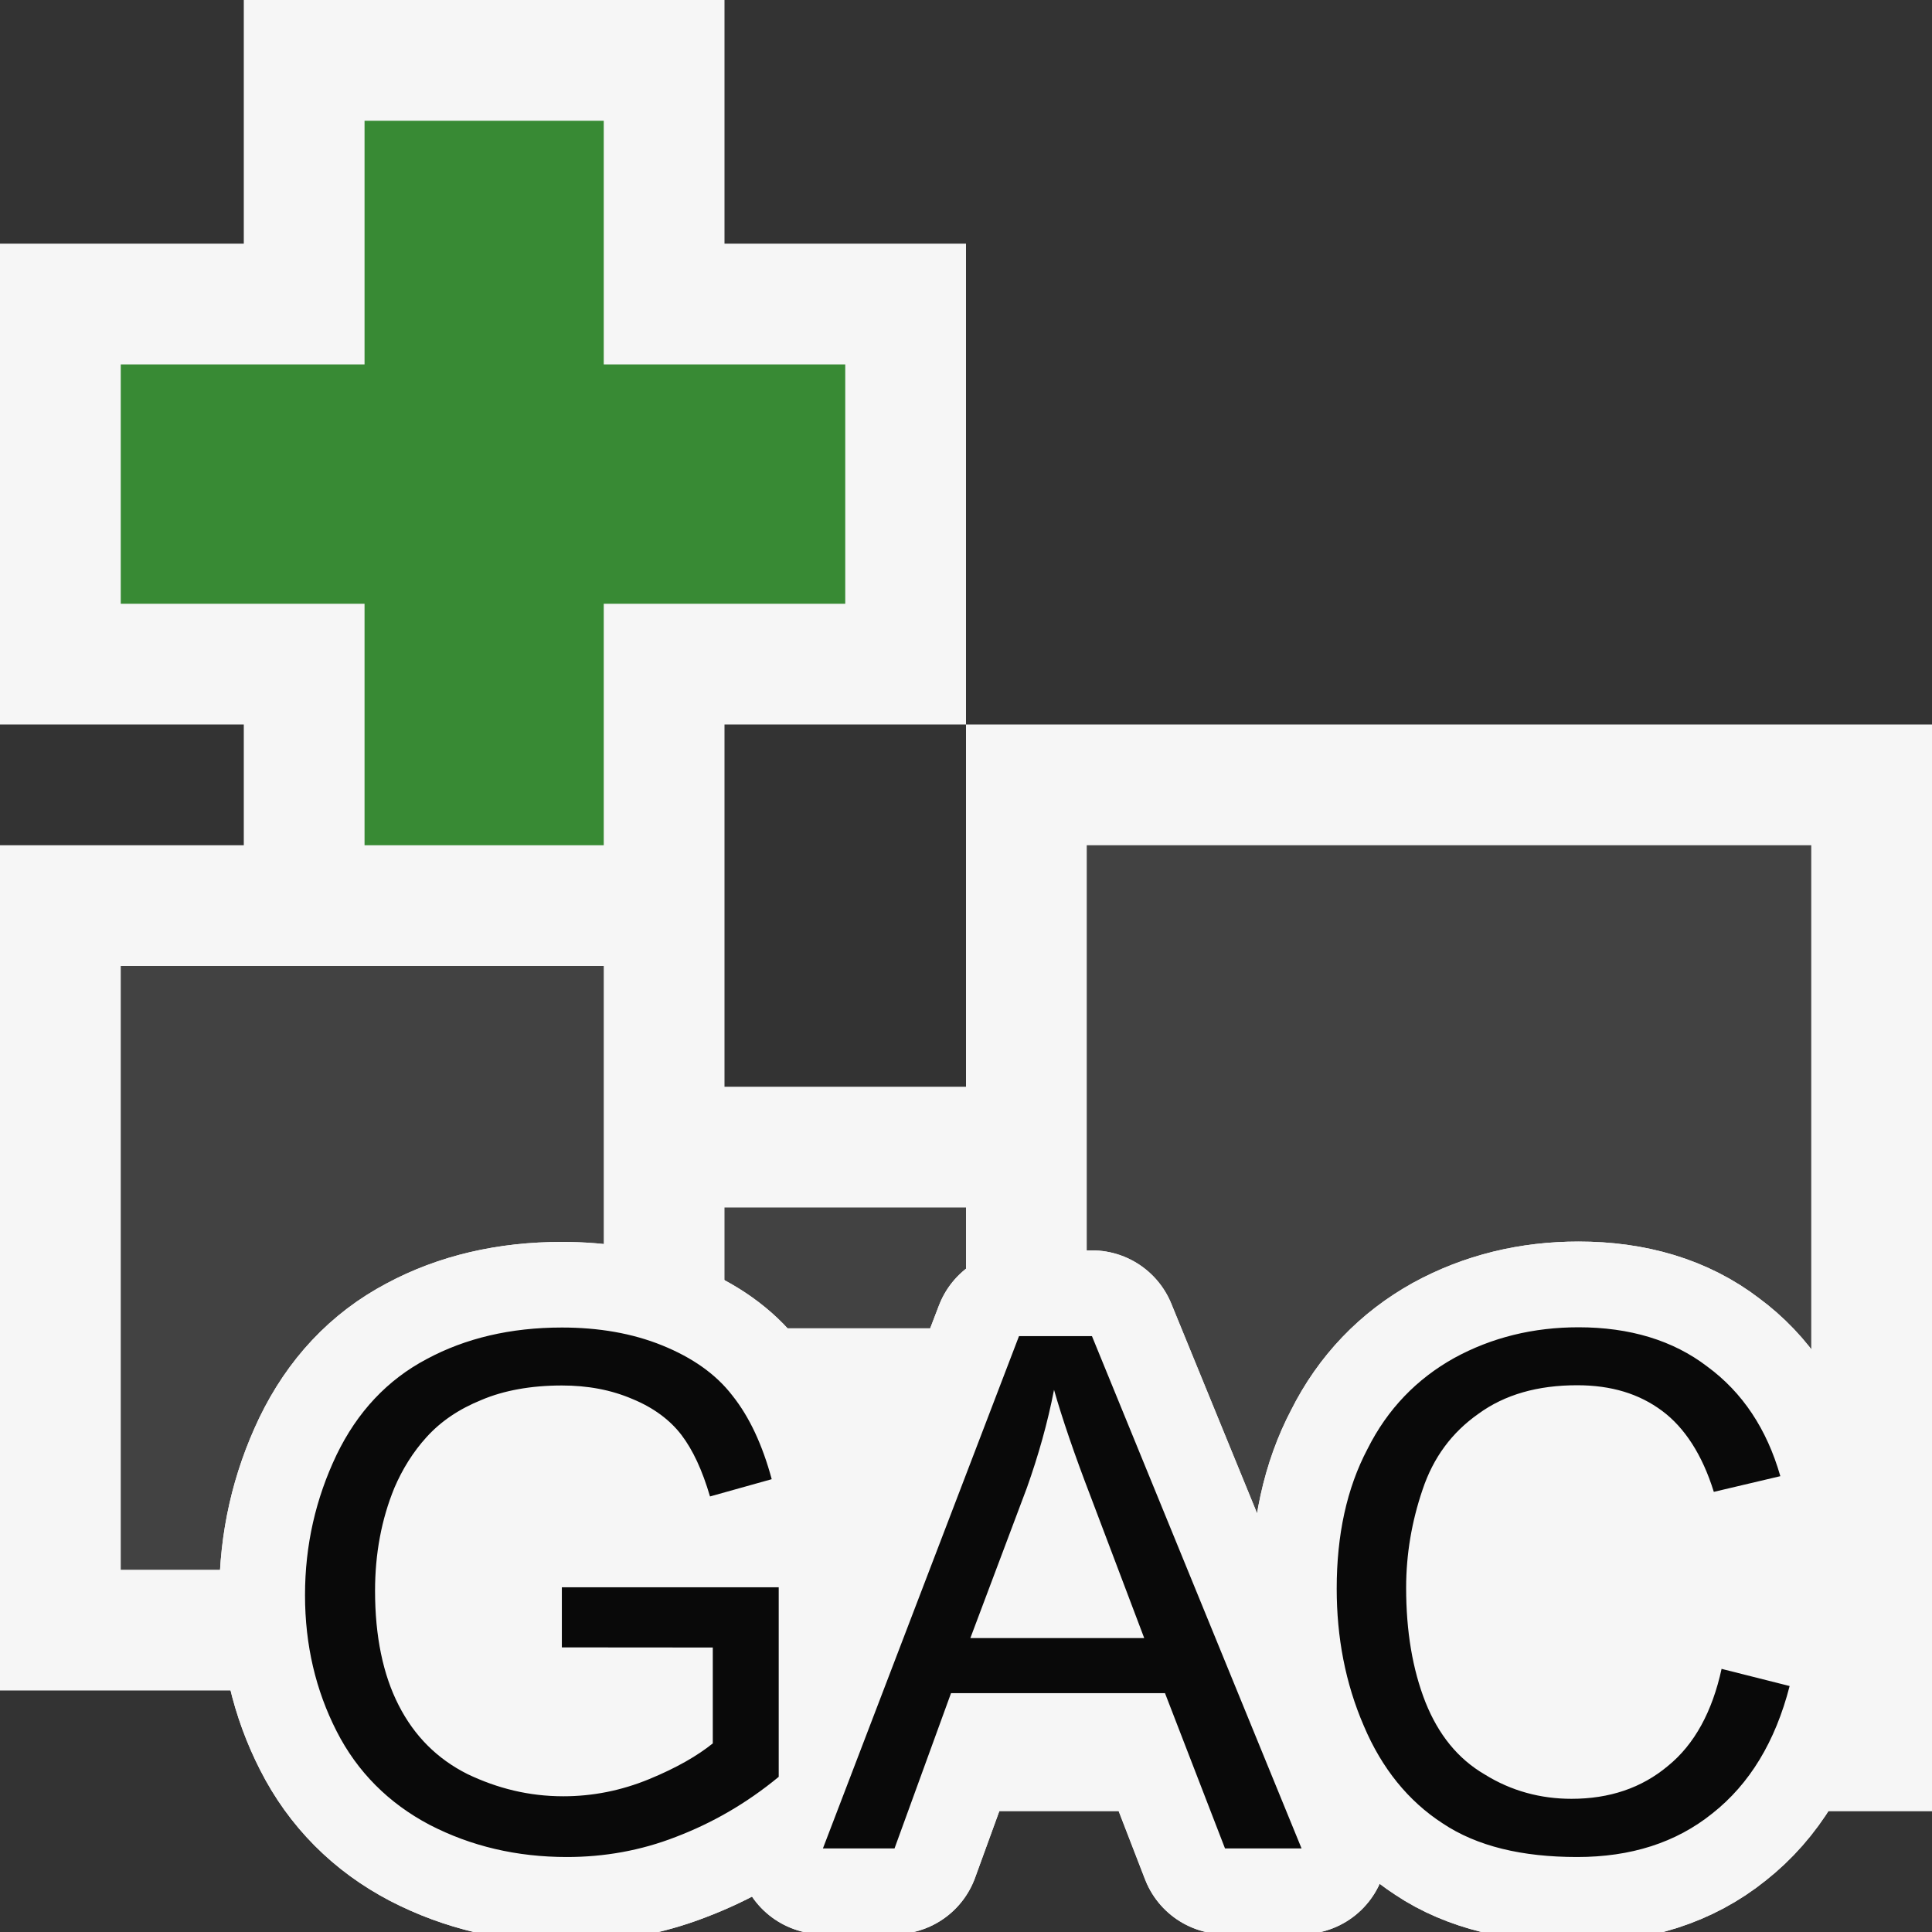 <?xml version="1.0" encoding="UTF-8" standalone="no"?>
<svg
   xmlns:dc="http://purl.org/dc/elements/1.1/"
   xmlns:cc="http://creativecommons.org/ns#"
   xmlns:rdf="http://www.w3.org/1999/02/22-rdf-syntax-ns#"
   xmlns:svg="http://www.w3.org/2000/svg"
   xmlns="http://www.w3.org/2000/svg"
   xmlns:sodipodi="http://sodipodi.sourceforge.net/DTD/sodipodi-0.dtd"
   xmlns:inkscape="http://www.inkscape.org/namespaces/inkscape"
   width="100%"
   height="100%"
   viewBox="0 0 16 16"
   version="1.1"
   xml:space="preserve"
   style="fill-rule:evenodd;clip-rule:evenodd;stroke-linejoin:round;stroke-miterlimit:2;"
   id="svg34"
   sodipodi:docname="AssemblyListGAC.svg"
   inkscape:version="0.92.4 (5da689c313, 2019-01-14)"><rect x="0" y="0" width="16" height="16" fill="#333333" stroke="none"/><defs
     id="defs38" /><sodipodi:namedview
     pagecolor="#ffffff"
     bordercolor="#666666"
     borderopacity="1"
     objecttolerance="10"
     gridtolerance="10"
     guidetolerance="10"
     inkscape:pageopacity="0"
     inkscape:pageshadow="2"
     inkscape:window-width="1920"
     inkscape:window-height="1017"
     id="namedview36"
     showgrid="false"
     inkscape:zoom="59"
     inkscape:cx="10.185456"
     inkscape:cy="6.2184606"
     inkscape:window-x="-8"
     inkscape:window-y="-8"
     inkscape:window-maximized="1"
     inkscape:current-layer="svg34" /><rect
     style="fill:#f6f6f6;fill-opacity:0;fill-rule:nonzero"
     height="16"
     width="16"
     y="0"
     x="0"
     id="canvas" /><path
     inkscape:connector-curvature="0"
     style="fill:#f6f6f6;fill-rule:nonzero"
     d="m 16,6 v 9 H 8 V 12 H 6 v 2 H 0 V 7 H 2.019 V 6 H 0 V 2.018 H 2.019 V 0 H 6 V 2.018 H 8 V 6 H 6 V 9 H 8 V 6 Z"
     id="outline" /><path
     inkscape:connector-curvature="0"
     style="fill:#424242;fill-rule:nonzero"
     d="M 15,14 H 9 V 7 h 6 z M 5,8 H 1 v 5 h 4 z m 3,2 H 6 v 1 h 2 z"
     id="iconBg" /><path
     inkscape:connector-curvature="0"
     style="fill:#388a34;fill-rule:nonzero"
     d="M 7,3.018 H 5 V 1 H 3.019 V 3.018 H 1 V 5 H 3.019 V 7 H 5 V 5 h 2 z"
     id="colorAction" /><path
     style="opacity:1;fill:#f6f6f6;fill-opacity:1;fill-rule:nonzero;stroke:#f6f6f6;stroke-width:0.923;stroke-linecap:round;stroke-linejoin:round;stroke-miterlimit:2;stroke-dasharray:none;stroke-opacity:1;paint-order:stroke markers fill"
     d="m 12.115,12.119 h 2.732 v 2.25 h -2.732 z"
     id="rect855" /><path
     style="clip-rule:evenodd;opacity:1;fill:#f6f6f6;fill-opacity:1;fill-rule:nonzero;stroke:#f6f6f6;stroke-width:1.215;stroke-linecap:round;stroke-linejoin:round;stroke-miterlimit:2;stroke-dasharray:none;stroke-opacity:1;paint-order:stroke markers fill"
     d="M 3.268,12 H 8 v 2.25 H 3.268 Z"
     id="rect855-8" /><path
     inkscape:connector-curvature="0"
     id="path6"
     style="fill:#090909;fill-opacity:1;fill-rule:nonzero;stroke:#f6f6f6;stroke-width:1.42;stroke-miterlimit:2;stroke-dasharray:none;stroke-opacity:1;paint-order:stroke markers fill"
     d="m 4.653,13.643 v -0.498 h 1.796 v 1.57 c -0.273,0.225 -0.557,0.385 -0.853,0.498 -0.29,0.113 -0.593,0.166 -0.901,0.166 -0.415,0 -0.794,-0.089 -1.138,-0.267 C 3.219,14.935 2.958,14.674 2.787,14.336 2.615,13.999 2.526,13.625 2.526,13.211 c 0,-0.415 0.089,-0.8 0.261,-1.161 0.172,-0.356 0.421,-0.622 0.747,-0.794 0.32,-0.172 0.693,-0.261 1.12,-0.261 0.302,0 0.581,0.047 0.83,0.148 0.249,0.101 0.444,0.237 0.581,0.415 0.142,0.178 0.249,0.409 0.326,0.693 L 5.88,12.393 C 5.815,12.173 5.738,12.008 5.643,11.883 5.548,11.759 5.412,11.658 5.24,11.587 5.062,11.51 4.867,11.474 4.653,11.474 c -0.255,0 -0.48,0.041 -0.664,0.119 -0.19,0.077 -0.338,0.178 -0.456,0.308 -0.113,0.124 -0.201,0.267 -0.267,0.421 -0.107,0.261 -0.16,0.545 -0.16,0.853 0,0.373 0.065,0.693 0.196,0.948 0.13,0.255 0.32,0.444 0.569,0.569 0.249,0.119 0.51,0.184 0.794,0.184 0.243,0 0.48,-0.047 0.711,-0.142 0.231,-0.095 0.403,-0.196 0.527,-0.296 v -0.794 z" /><path
     inkscape:connector-curvature="0"
     id="path10"
     style="fill:#090909;fill-opacity:1;fill-rule:nonzero;stroke:#f6f6f6;stroke-width:1.42;stroke-miterlimit:2;stroke-dasharray:none;stroke-opacity:1;paint-order:stroke markers fill"
     d="m 6.815,15.308 1.624,-4.243 h 0.604 l 1.736,4.243 h -0.634 L 9.648,14.022 H 7.876 l -0.468,1.286 z m 1.221,-1.742 H 9.476 L 9.032,12.393 C 8.895,12.037 8.795,11.741 8.729,11.51 c -0.053,0.273 -0.13,0.545 -0.225,0.812 z" /><path
     inkscape:connector-curvature="0"
     id="path14"
     style="fill:#090909;fill-opacity:1;fill-rule:nonzero;stroke:#f6f6f6;stroke-width:1.42;stroke-miterlimit:2;stroke-dasharray:none;stroke-opacity:1;paint-order:stroke markers fill"
     d="m 14.258,13.821 0.563,0.142 c -0.119,0.462 -0.332,0.812 -0.64,1.055 -0.302,0.243 -0.676,0.361 -1.12,0.361 -0.456,0 -0.83,-0.089 -1.114,-0.279 -0.284,-0.184 -0.504,-0.456 -0.652,-0.806 -0.154,-0.356 -0.225,-0.735 -0.225,-1.138 0,-0.444 0.083,-0.83 0.255,-1.156 0.166,-0.332 0.409,-0.581 0.717,-0.753 0.314,-0.172 0.658,-0.255 1.031,-0.255 0.421,0 0.782,0.107 1.067,0.326 0.29,0.213 0.492,0.516 0.604,0.907 l -0.551,0.13 c -0.095,-0.308 -0.243,-0.533 -0.427,-0.67 -0.19,-0.142 -0.421,-0.213 -0.705,-0.213 -0.326,0 -0.599,0.077 -0.818,0.237 -0.219,0.154 -0.373,0.361 -0.462,0.628 -0.089,0.261 -0.136,0.533 -0.136,0.812 0,0.361 0.053,0.676 0.16,0.948 0.107,0.267 0.267,0.468 0.492,0.599 0.219,0.136 0.462,0.201 0.717,0.201 0.314,0 0.581,-0.089 0.8,-0.273 0.219,-0.178 0.367,-0.45 0.444,-0.806 z" /><path
     id="path26"
     style="fill:#f6f6f6;fill-opacity:1;fill-rule:nonzero;stroke:#f6f6f6;stroke-width:1.42;stroke-miterlimit:2;stroke-dasharray:none;stroke-opacity:1;paint-order:stroke markers fill"
     d="m 14.258,13.821 0.563,0.142 c -0.119,0.462 -0.332,0.812 -0.64,1.055 -0.302,0.243 -0.676,0.361 -1.12,0.361 -0.456,0 -0.83,-0.089 -1.114,-0.279 -0.284,-0.184 -0.504,-0.456 -0.652,-0.806 -0.154,-0.356 -0.225,-0.735 -0.225,-1.138 0,-0.444 0.083,-0.83 0.255,-1.156 0.166,-0.332 0.409,-0.581 0.717,-0.753 0.314,-0.172 0.658,-0.255 1.031,-0.255 0.421,0 0.782,0.107 1.067,0.326 0.29,0.213 0.492,0.516 0.604,0.907 l -0.551,0.13 c -0.095,-0.308 -0.243,-0.533 -0.427,-0.67 -0.19,-0.142 -0.421,-0.213 -0.705,-0.213 -0.326,0 -0.599,0.077 -0.818,0.237 -0.219,0.154 -0.373,0.361 -0.462,0.628 -0.089,0.261 -0.136,0.533 -0.136,0.812 0,0.361 0.053,0.676 0.16,0.948 0.107,0.267 0.267,0.468 0.492,0.599 0.219,0.136 0.462,0.201 0.717,0.201 0.314,0 0.581,-0.089 0.8,-0.273 0.219,-0.178 0.367,-0.45 0.444,-0.806 z m -7.443,1.487 1.624,-4.243 h 0.604 l 1.736,4.243 h -0.634 L 9.648,14.022 H 7.876 l -0.468,1.286 z m 1.221,-1.742 H 9.476 L 9.032,12.393 C 8.895,12.037 8.795,11.741 8.729,11.51 c -0.053,0.273 -0.13,0.545 -0.225,0.812 z m -3.383,0.077 v -0.498 h 1.796 v 1.57 c -0.273,0.225 -0.557,0.385 -0.853,0.498 -0.29,0.113 -0.593,0.166 -0.901,0.166 -0.415,0 -0.794,-0.089 -1.138,-0.267 C 3.219,14.935 2.958,14.674 2.787,14.336 2.615,13.999 2.526,13.625 2.526,13.211 c 0,-0.415 0.089,-0.8 0.261,-1.161 0.172,-0.356 0.421,-0.622 0.747,-0.794 0.32,-0.172 0.693,-0.261 1.12,-0.261 0.302,0 0.581,0.047 0.83,0.148 0.249,0.101 0.444,0.237 0.581,0.415 0.142,0.178 0.249,0.409 0.326,0.693 L 5.88,12.393 C 5.815,12.173 5.738,12.008 5.643,11.883 5.548,11.759 5.412,11.658 5.24,11.587 5.062,11.51 4.867,11.474 4.653,11.474 c -0.255,0 -0.48,0.041 -0.664,0.119 -0.19,0.077 -0.338,0.178 -0.456,0.308 -0.113,0.124 -0.201,0.267 -0.267,0.421 -0.107,0.261 -0.16,0.545 -0.16,0.853 0,0.373 0.065,0.693 0.196,0.948 0.13,0.255 0.32,0.444 0.569,0.569 0.249,0.119 0.51,0.184 0.794,0.184 0.243,0 0.48,-0.047 0.711,-0.142 0.231,-0.095 0.403,-0.196 0.527,-0.296 v -0.794 z" /><path
     id="path26-2"
     style="clip-rule:evenodd;fill:#090909;fill-opacity:1;fill-rule:nonzero;stroke:none;stroke-width:1.42;stroke-linejoin:round;stroke-miterlimit:2;stroke-dasharray:none;stroke-opacity:1;paint-order:stroke markers fill"
     d="m 14.258,13.821 0.563,0.142 c -0.119,0.462 -0.332,0.812 -0.64,1.055 -0.302,0.243 -0.676,0.361 -1.12,0.361 -0.456,0 -0.83,-0.089 -1.114,-0.279 -0.284,-0.184 -0.504,-0.456 -0.652,-0.806 -0.154,-0.356 -0.225,-0.735 -0.225,-1.138 0,-0.444 0.083,-0.83 0.255,-1.156 0.166,-0.332 0.409,-0.581 0.717,-0.753 0.314,-0.172 0.658,-0.255 1.031,-0.255 0.421,0 0.782,0.107 1.067,0.326 0.29,0.213 0.492,0.516 0.604,0.907 l -0.551,0.13 c -0.095,-0.308 -0.243,-0.533 -0.427,-0.67 -0.19,-0.142 -0.421,-0.213 -0.705,-0.213 -0.326,0 -0.599,0.077 -0.818,0.237 -0.219,0.154 -0.373,0.361 -0.462,0.628 -0.089,0.261 -0.136,0.533 -0.136,0.812 0,0.361 0.053,0.676 0.16,0.948 0.107,0.267 0.267,0.468 0.492,0.599 0.219,0.136 0.462,0.201 0.717,0.201 0.314,0 0.581,-0.089 0.8,-0.273 0.219,-0.178 0.367,-0.45 0.444,-0.806 z m -7.443,1.487 1.624,-4.243 h 0.604 l 1.736,4.243 h -0.634 L 9.648,14.022 h -1.772 l -0.468,1.286 z m 1.221,-1.742 H 9.476 L 9.032,12.393 C 8.895,12.037 8.795,11.741 8.729,11.51 c -0.053,0.273 -0.13,0.545 -0.225,0.812 z m -3.383,0.077 V 13.145 H 6.449 v 1.57 c -0.273,0.225 -0.557,0.385 -0.853,0.498 -0.29,0.113 -0.593,0.166 -0.901,0.166 -0.415,0 -0.794,-0.089 -1.138,-0.267 -0.338,-0.178 -0.599,-0.439 -0.77,-0.776 -0.172,-0.338 -0.261,-0.711 -0.261,-1.126 0,-0.415 0.089,-0.8 0.261,-1.161 0.172,-0.356 0.421,-0.622 0.747,-0.794 0.32,-0.172 0.693,-0.261 1.12,-0.261 0.302,0 0.581,0.047 0.83,0.148 0.249,0.101 0.444,0.237 0.581,0.415 0.142,0.178 0.249,0.409 0.326,0.693 L 5.88,12.393 C 5.815,12.173 5.738,12.008 5.643,11.883 5.548,11.759 5.412,11.658 5.24,11.587 5.062,11.51 4.867,11.474 4.653,11.474 c -0.255,0 -0.48,0.041 -0.664,0.119 -0.19,0.077 -0.338,0.178 -0.456,0.308 -0.113,0.124 -0.201,0.267 -0.267,0.421 -0.107,0.261 -0.16,0.545 -0.16,0.853 0,0.373 0.065,0.693 0.196,0.948 0.13,0.255 0.32,0.444 0.569,0.569 0.249,0.119 0.51,0.184 0.794,0.184 0.243,0 0.48,-0.047 0.711,-0.142 0.231,-0.095 0.403,-0.196 0.527,-0.296 v -0.794 z"
     inkscape:connector-curvature="0" /></svg>